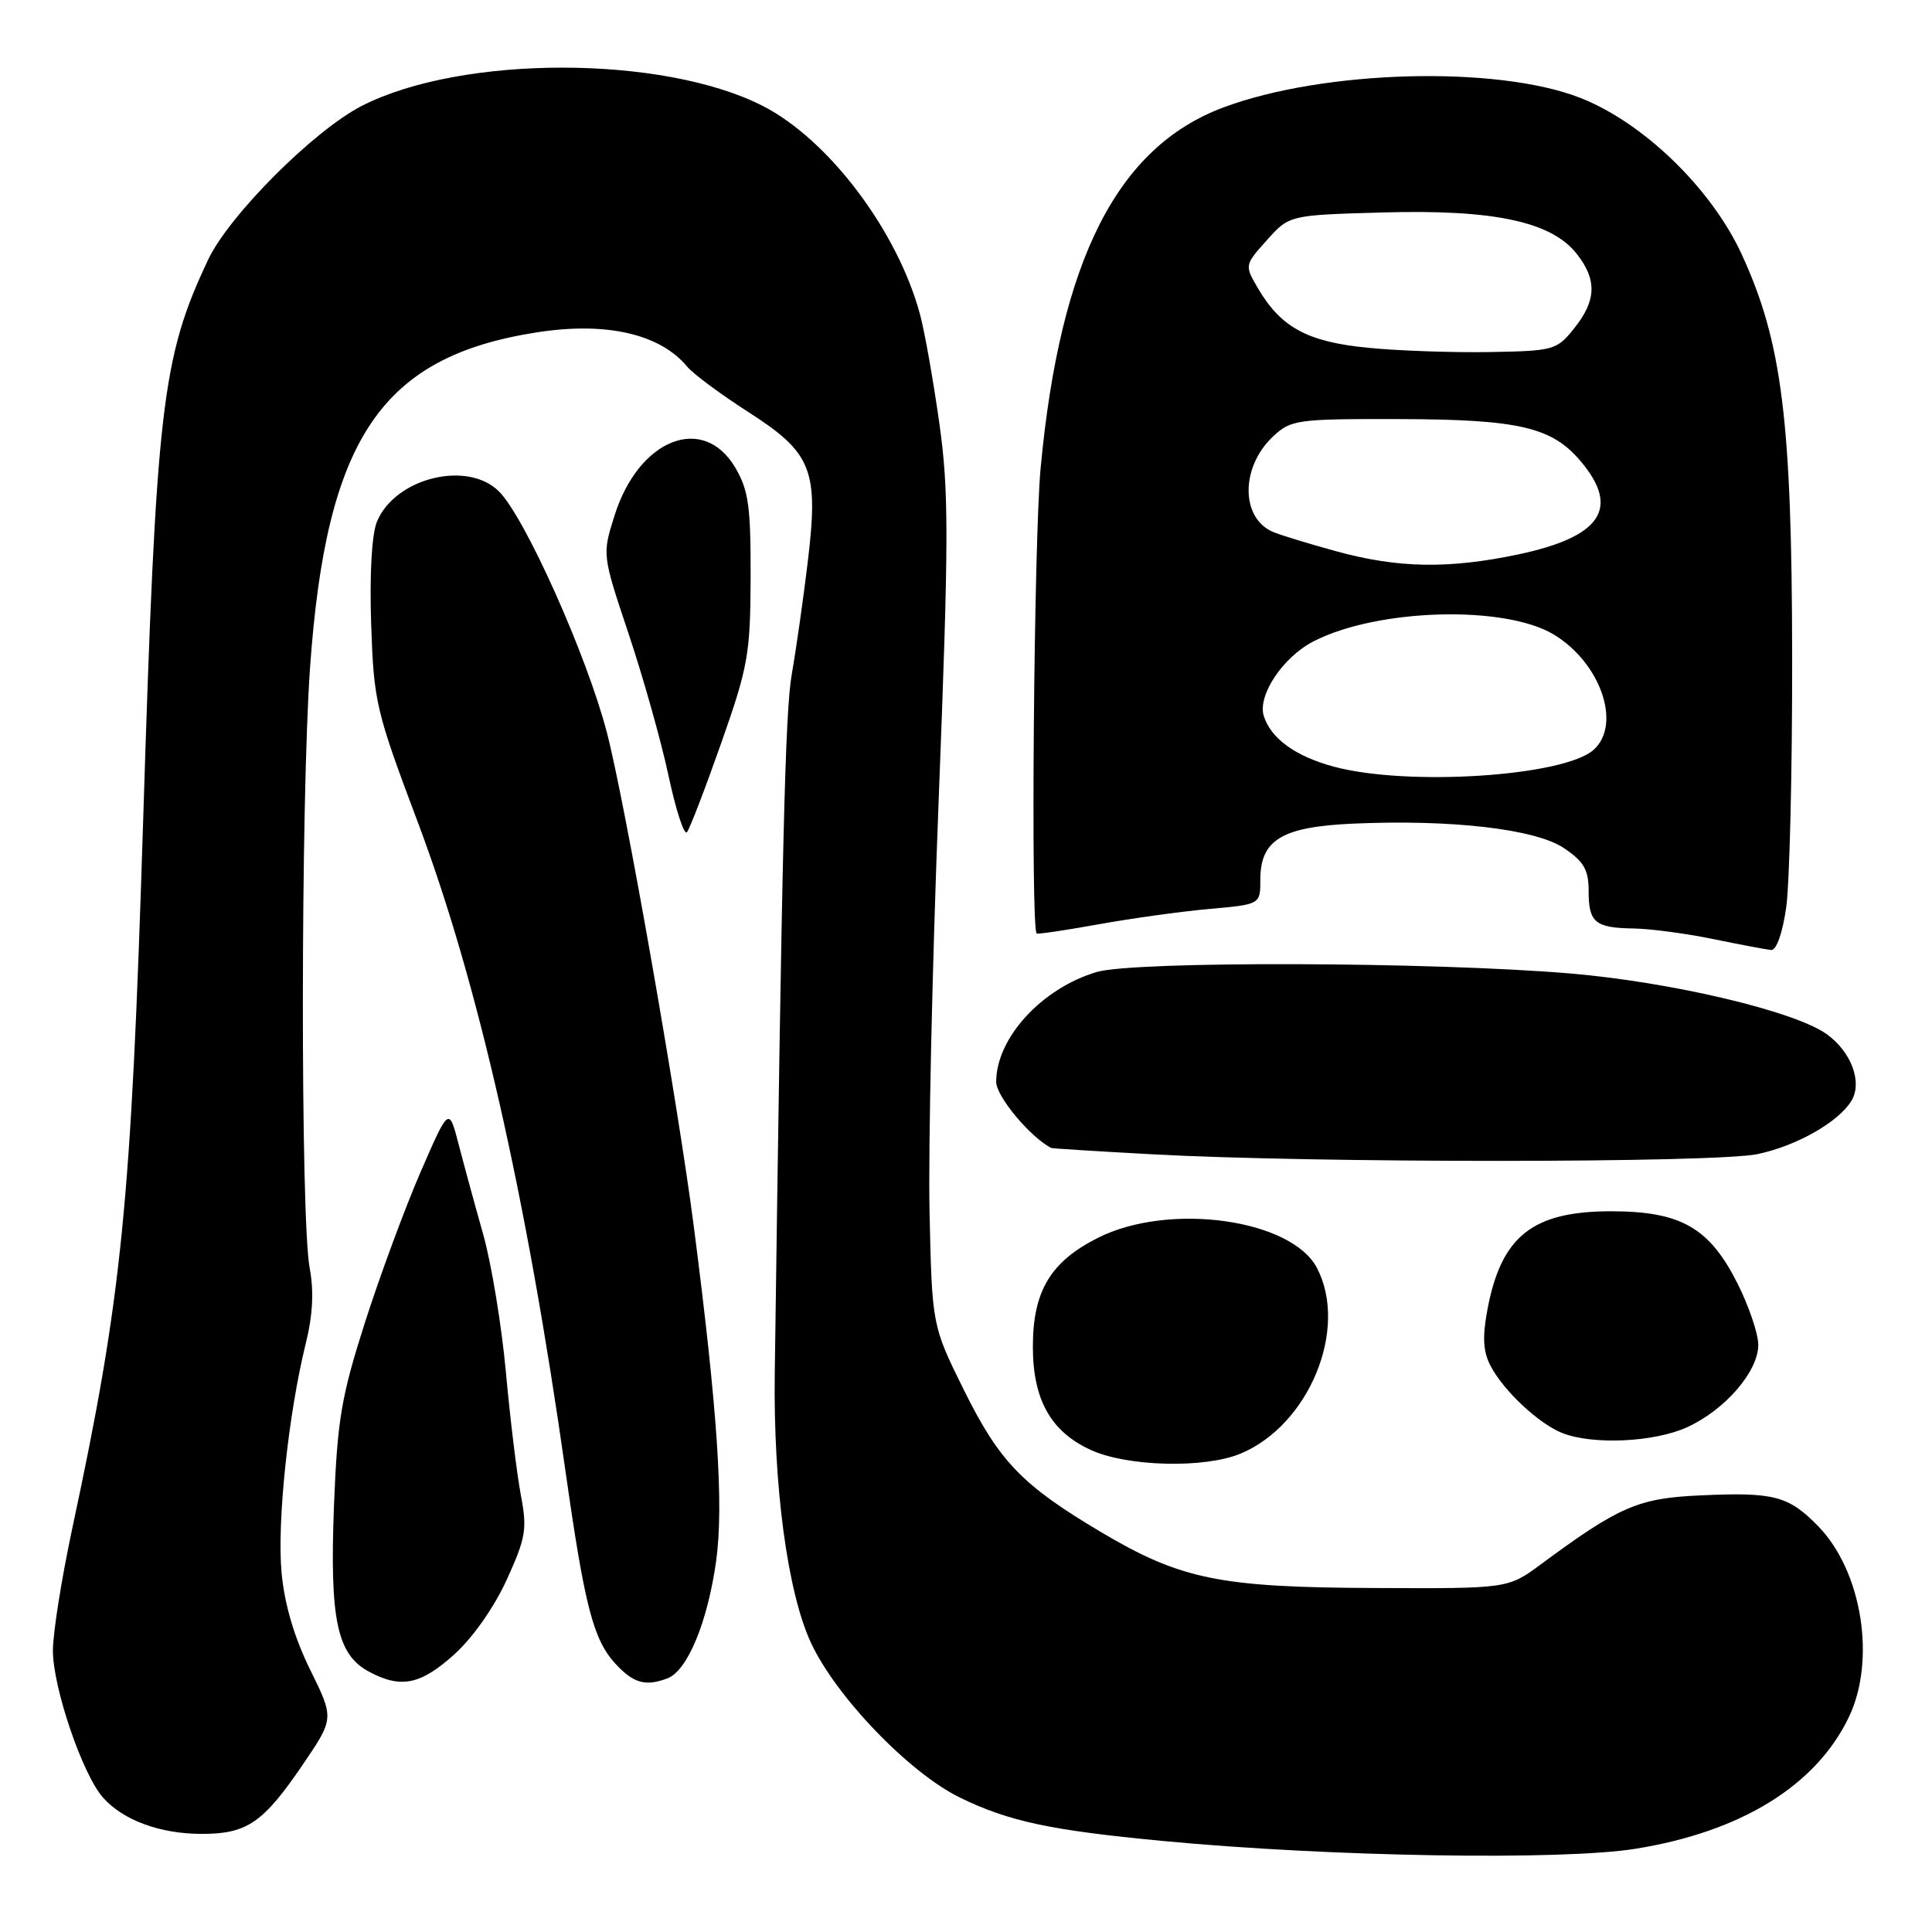 <?xml version="1.0" encoding="UTF-8" standalone="no"?>
<!DOCTYPE svg PUBLIC "-//W3C//DTD SVG 1.1//EN" "http://www.w3.org/Graphics/SVG/1.1/DTD/svg11.dtd" >
<svg xmlns="http://www.w3.org/2000/svg" xmlns:xlink="http://www.w3.org/1999/xlink" version="1.1" viewBox="0 0 256 256">
 <g >
 <path fill="currentColor"
d=" M 216.79 244.96 C 230.72 242.70 240.58 236.62 244.95 227.60 C 248.63 220.00 246.74 208.18 240.89 202.20 C 236.98 198.20 235.03 197.69 225.26 198.15 C 217.06 198.52 214.55 199.61 204.16 207.29 C 199.81 210.50 199.81 210.50 182.16 210.42 C 161.60 210.34 156.46 209.28 145.89 203.01 C 135.44 196.80 132.44 193.69 127.74 184.22 C 123.50 175.65 123.50 175.65 123.17 160.58 C 122.99 152.28 123.53 127.71 124.38 105.96 C 125.73 71.25 125.74 65.16 124.47 56.10 C 123.67 50.43 122.52 43.93 121.91 41.67 C 118.93 30.59 109.80 18.49 101.06 14.03 C 87.83 7.28 61.18 7.27 47.96 14.02 C 41.63 17.25 30.38 28.50 27.59 34.39 C 21.42 47.44 20.69 53.78 18.96 109.00 C 17.36 159.83 16.17 171.74 9.58 202.50 C 8.17 209.10 7.01 216.39 7.01 218.70 C 7.00 223.58 10.94 235.16 13.65 238.19 C 16.32 241.20 21.23 243.00 26.75 243.00 C 32.74 243.00 34.89 241.52 40.14 233.79 C 44.28 227.70 44.28 227.70 41.09 221.23 C 38.99 216.96 37.70 212.60 37.31 208.39 C 36.69 201.73 38.20 187.38 40.52 178.00 C 41.45 174.24 41.61 171.07 41.03 168.00 C 39.81 161.49 39.84 106.12 41.08 88.50 C 43.23 58.06 50.53 47.25 71.13 44.04 C 80.32 42.60 87.47 44.24 91.07 48.60 C 91.86 49.55 95.49 52.24 99.15 54.59 C 107.64 60.04 108.51 62.26 107.01 74.64 C 106.42 79.51 105.48 86.11 104.92 89.30 C 104.04 94.26 103.63 111.18 102.66 182.00 C 102.46 196.81 104.33 210.86 107.41 217.58 C 110.69 224.74 120.50 234.95 127.26 238.22 C 133.70 241.35 139.19 242.52 154.00 243.93 C 176.12 246.04 207.04 246.55 216.79 244.96 Z  M 60.16 219.25 C 62.64 217.02 65.48 212.98 67.15 209.31 C 69.69 203.74 69.87 202.60 69.01 198.08 C 68.49 195.31 67.59 187.97 67.03 181.77 C 66.46 175.57 65.10 167.35 64.01 163.50 C 62.92 159.65 61.46 154.29 60.76 151.58 C 59.48 146.67 59.48 146.67 55.71 155.34 C 53.64 160.12 50.33 169.08 48.35 175.26 C 45.21 185.10 44.70 188.14 44.25 199.60 C 43.68 214.55 44.65 219.20 48.83 221.47 C 53.08 223.78 55.70 223.26 60.16 219.25 Z  M 88.46 222.38 C 91.10 221.36 93.76 214.93 94.89 206.86 C 95.92 199.43 95.09 186.96 91.93 162.50 C 89.78 145.83 82.79 106.12 80.40 97.00 C 77.72 86.77 69.57 68.57 66.12 65.12 C 61.95 60.95 52.35 63.32 49.95 69.12 C 49.26 70.79 48.96 76.04 49.18 82.68 C 49.53 93.03 49.80 94.17 55.38 109.00 C 63.28 129.99 69.74 158.35 74.94 195.00 C 77.49 212.95 78.63 217.30 81.58 220.49 C 83.95 223.05 85.56 223.49 88.46 222.38 Z  M 164.39 192.61 C 173.45 188.82 178.70 176.11 174.52 168.04 C 171.16 161.54 154.94 159.28 145.52 164.00 C 139.20 167.17 136.86 171.08 136.86 178.44 C 136.86 185.44 139.23 189.69 144.50 192.11 C 149.34 194.35 159.63 194.60 164.39 192.61 Z  M 223.54 189.12 C 228.58 186.83 233.01 181.70 232.98 178.17 C 232.97 176.70 231.73 173.05 230.22 170.05 C 226.50 162.66 222.71 160.50 213.46 160.50 C 203.06 160.50 198.91 163.81 197.09 173.54 C 196.41 177.16 196.52 179.10 197.50 180.97 C 199.23 184.29 203.87 188.63 207.00 189.88 C 211.03 191.48 219.16 191.11 223.54 189.12 Z  M 232.91 152.92 C 238.08 151.82 243.56 148.71 245.30 145.90 C 246.83 143.45 245.32 139.36 242.02 137.01 C 237.74 133.97 221.48 130.13 208.06 128.99 C 189.69 127.44 150.25 127.32 145.30 128.80 C 138.02 130.97 132.00 137.56 132.00 143.35 C 132.00 145.26 136.44 150.61 139.28 152.11 C 139.40 152.18 145.35 152.55 152.50 152.94 C 173.96 154.13 227.37 154.11 232.91 152.92 Z  M 236.68 120.25 C 237.13 117.09 237.49 102.12 237.47 87.00 C 237.43 55.70 236.13 45.31 230.79 33.71 C 226.76 24.95 217.70 16.19 209.32 12.94 C 198.27 8.65 175.38 9.28 162.12 14.23 C 148.04 19.49 140.48 34.40 137.89 62.00 C 137.00 71.43 136.56 122.89 137.36 123.69 C 137.48 123.81 141.17 123.27 145.54 122.48 C 149.92 121.69 156.54 120.77 160.25 120.44 C 167.00 119.84 167.00 119.84 167.00 116.58 C 167.00 111.29 169.83 109.57 179.20 109.14 C 192.28 108.55 203.47 109.84 207.23 112.38 C 209.87 114.15 210.50 115.25 210.50 118.04 C 210.50 122.25 211.35 122.95 216.50 123.03 C 218.70 123.07 223.43 123.69 227.00 124.43 C 230.57 125.16 234.03 125.82 234.68 125.88 C 235.38 125.95 236.19 123.66 236.68 120.25 Z  M 95.55 98.50 C 99.13 88.34 99.43 86.66 99.46 76.50 C 99.49 67.17 99.19 64.97 97.45 62.00 C 93.21 54.76 84.63 58.14 81.43 68.31 C 79.79 73.50 79.79 73.50 83.30 84.00 C 85.23 89.78 87.61 98.22 88.58 102.77 C 89.55 107.33 90.65 110.70 91.02 110.27 C 91.38 109.85 93.42 104.55 95.55 98.50 Z  M 176.75 101.59 C 171.66 100.22 168.41 97.87 167.46 94.88 C 166.60 92.15 169.98 87.08 174.05 84.98 C 182.54 80.62 199.44 80.15 205.92 84.10 C 212.09 87.85 214.90 95.97 211.18 99.34 C 207.28 102.87 186.54 104.22 176.75 101.59 Z  M 177.00 73.03 C 173.43 72.05 169.70 70.91 168.72 70.50 C 164.37 68.69 164.35 61.89 168.70 57.82 C 171.05 55.62 171.88 55.50 185.34 55.53 C 201.28 55.57 205.63 56.58 209.47 61.14 C 214.71 67.37 212.15 71.15 201.14 73.47 C 191.92 75.41 185.20 75.29 177.00 73.03 Z  M 181.24 46.08 C 173.26 45.30 169.73 43.39 166.70 38.22 C 164.90 35.15 164.90 35.14 167.87 31.82 C 170.84 28.50 170.84 28.50 183.32 28.15 C 197.96 27.74 205.58 29.37 208.93 33.64 C 211.63 37.07 211.54 39.82 208.59 43.50 C 206.27 46.40 205.90 46.50 197.35 46.65 C 192.48 46.73 185.23 46.48 181.24 46.08 Z "/>
</g>
</svg>